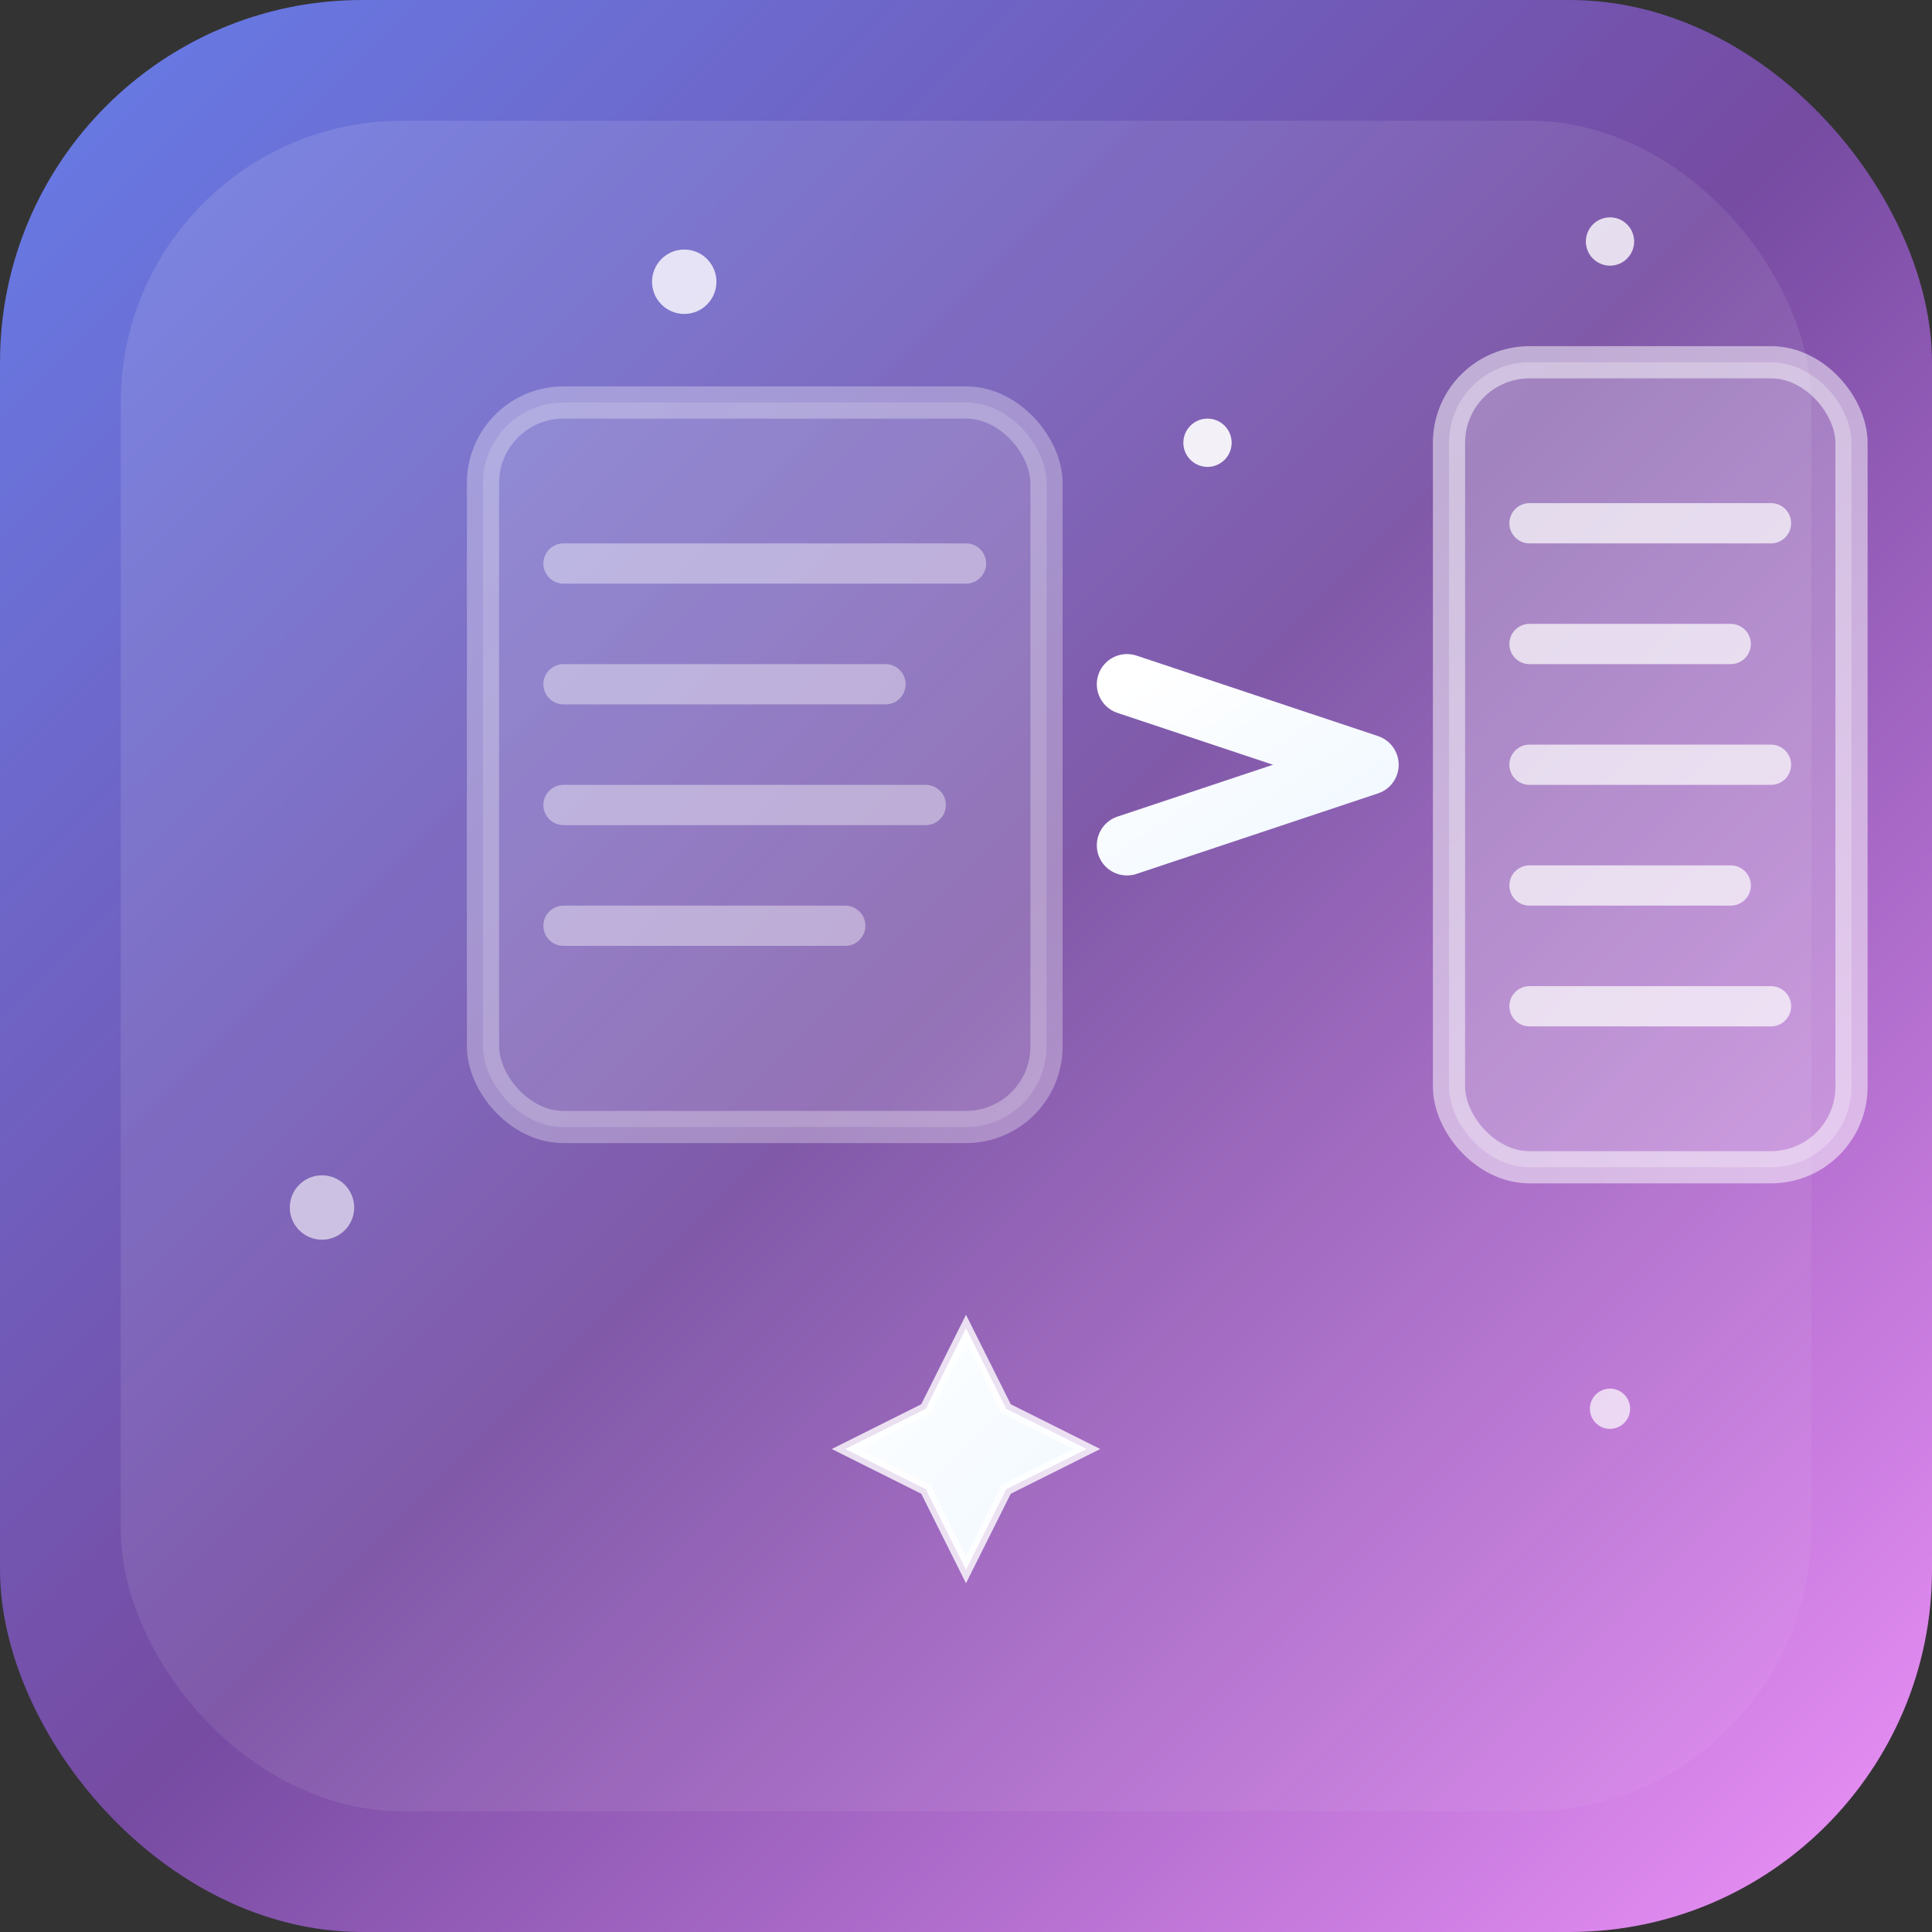 <svg xmlns="http://www.w3.org/2000/svg" width="48" height="48" viewBox="0 0 48 48">
  <rect x="0" y="0" width="48" height="48" fill="#333333" stroke="none"/>
  <defs>
    <linearGradient id="mainGrad48" x1="0%" y1="0%" x2="100%" y2="100%">
      <stop offset="0%" style="stop-color:#667eea;stop-opacity:1" />
      <stop offset="50%" style="stop-color:#764ba2;stop-opacity:1" />
      <stop offset="100%" style="stop-color:#f093fb;stop-opacity:1" />
    </linearGradient>
    <linearGradient id="innerGlow48" x1="0%" y1="0%" x2="100%" y2="100%">
      <stop offset="0%" style="stop-color:rgba(255,255,255,0.3);stop-opacity:1" />
      <stop offset="100%" style="stop-color:rgba(255,255,255,0.1);stop-opacity:1" />
    </linearGradient>
    <linearGradient id="textGrad48" x1="0%" y1="0%" x2="100%" y2="100%">
      <stop offset="0%" style="stop-color:#ffffff;stop-opacity:1" />
      <stop offset="100%" style="stop-color:#f0f8ff;stop-opacity:1" />
    </linearGradient>
  </defs>
  
  <rect width="48" height="48" rx="9" fill="url(#mainGrad48)"/>
  <rect x="3" y="3" width="42" height="42" rx="7" fill="url(#innerGlow48)" opacity="0.4"/>
  
  <!-- Simplified document -->
  <rect x="12" y="10" width="14" height="18" rx="2" fill="rgba(255,255,255,0.15)" stroke="rgba(255,255,255,0.3)" stroke-width="0.8"/>
  <line x1="14" y1="14" x2="24" y2="14" stroke="rgba(255,255,255,0.4)" stroke-width="1" stroke-linecap="round"/>
  <line x1="14" y1="17" x2="22" y2="17" stroke="rgba(255,255,255,0.4)" stroke-width="1" stroke-linecap="round"/>
  <line x1="14" y1="20" x2="23" y2="20" stroke="rgba(255,255,255,0.4)" stroke-width="1" stroke-linecap="round"/>
  <line x1="14" y1="23" x2="21" y2="23" stroke="rgba(255,255,255,0.4)" stroke-width="1" stroke-linecap="round"/>
  
  <!-- Arrow -->
  <path d="M 28 17 L 34 19 L 28 21" fill="none" stroke="url(#textGrad48)" stroke-width="1.5" stroke-linecap="round" stroke-linejoin="round"/>
  
  <!-- Improved document -->
  <rect x="36" y="9" width="10" height="20" rx="2" fill="rgba(255,255,255,0.25)" stroke="rgba(255,255,255,0.5)" stroke-width="0.8"/>
  <line x1="38" y1="13" x2="44" y2="13" stroke="rgba(255,255,255,0.7)" stroke-width="1" stroke-linecap="round"/>
  <line x1="38" y1="16" x2="43" y2="16" stroke="rgba(255,255,255,0.7)" stroke-width="1" stroke-linecap="round"/>
  <line x1="38" y1="19" x2="44" y2="19" stroke="rgba(255,255,255,0.7)" stroke-width="1" stroke-linecap="round"/>
  <line x1="38" y1="22" x2="43" y2="22" stroke="rgba(255,255,255,0.7)" stroke-width="1" stroke-linecap="round"/>
  <line x1="38" y1="25" x2="44" y2="25" stroke="rgba(255,255,255,0.7)" stroke-width="1" stroke-linecap="round"/>
  
  <!-- Main star -->
  <g transform="translate(24, 36)">
    <path d="M 0,-3 L 1,-1 L 3,0 L 1,1 L 0,3 L -1,1 L -3,0 L -1,-1 Z" fill="url(#textGrad48)" stroke="rgba(255,255,255,0.8)" stroke-width="0.3"/>
  </g>
  
  <!-- Small sparkles -->
  <circle cx="17" cy="7" r="0.8" fill="rgba(255,255,255,0.8)"/>
  <circle cx="30" cy="11" r="0.6" fill="rgba(255,255,255,0.9)"/>
  <circle cx="40" cy="6" r="0.6" fill="rgba(255,255,255,0.8)"/>
  <circle cx="8" cy="30" r="0.8" fill="rgba(255,255,255,0.6)"/>
  <circle cx="40" cy="35" r="0.5" fill="rgba(255,255,255,0.7)"/>
</svg>

